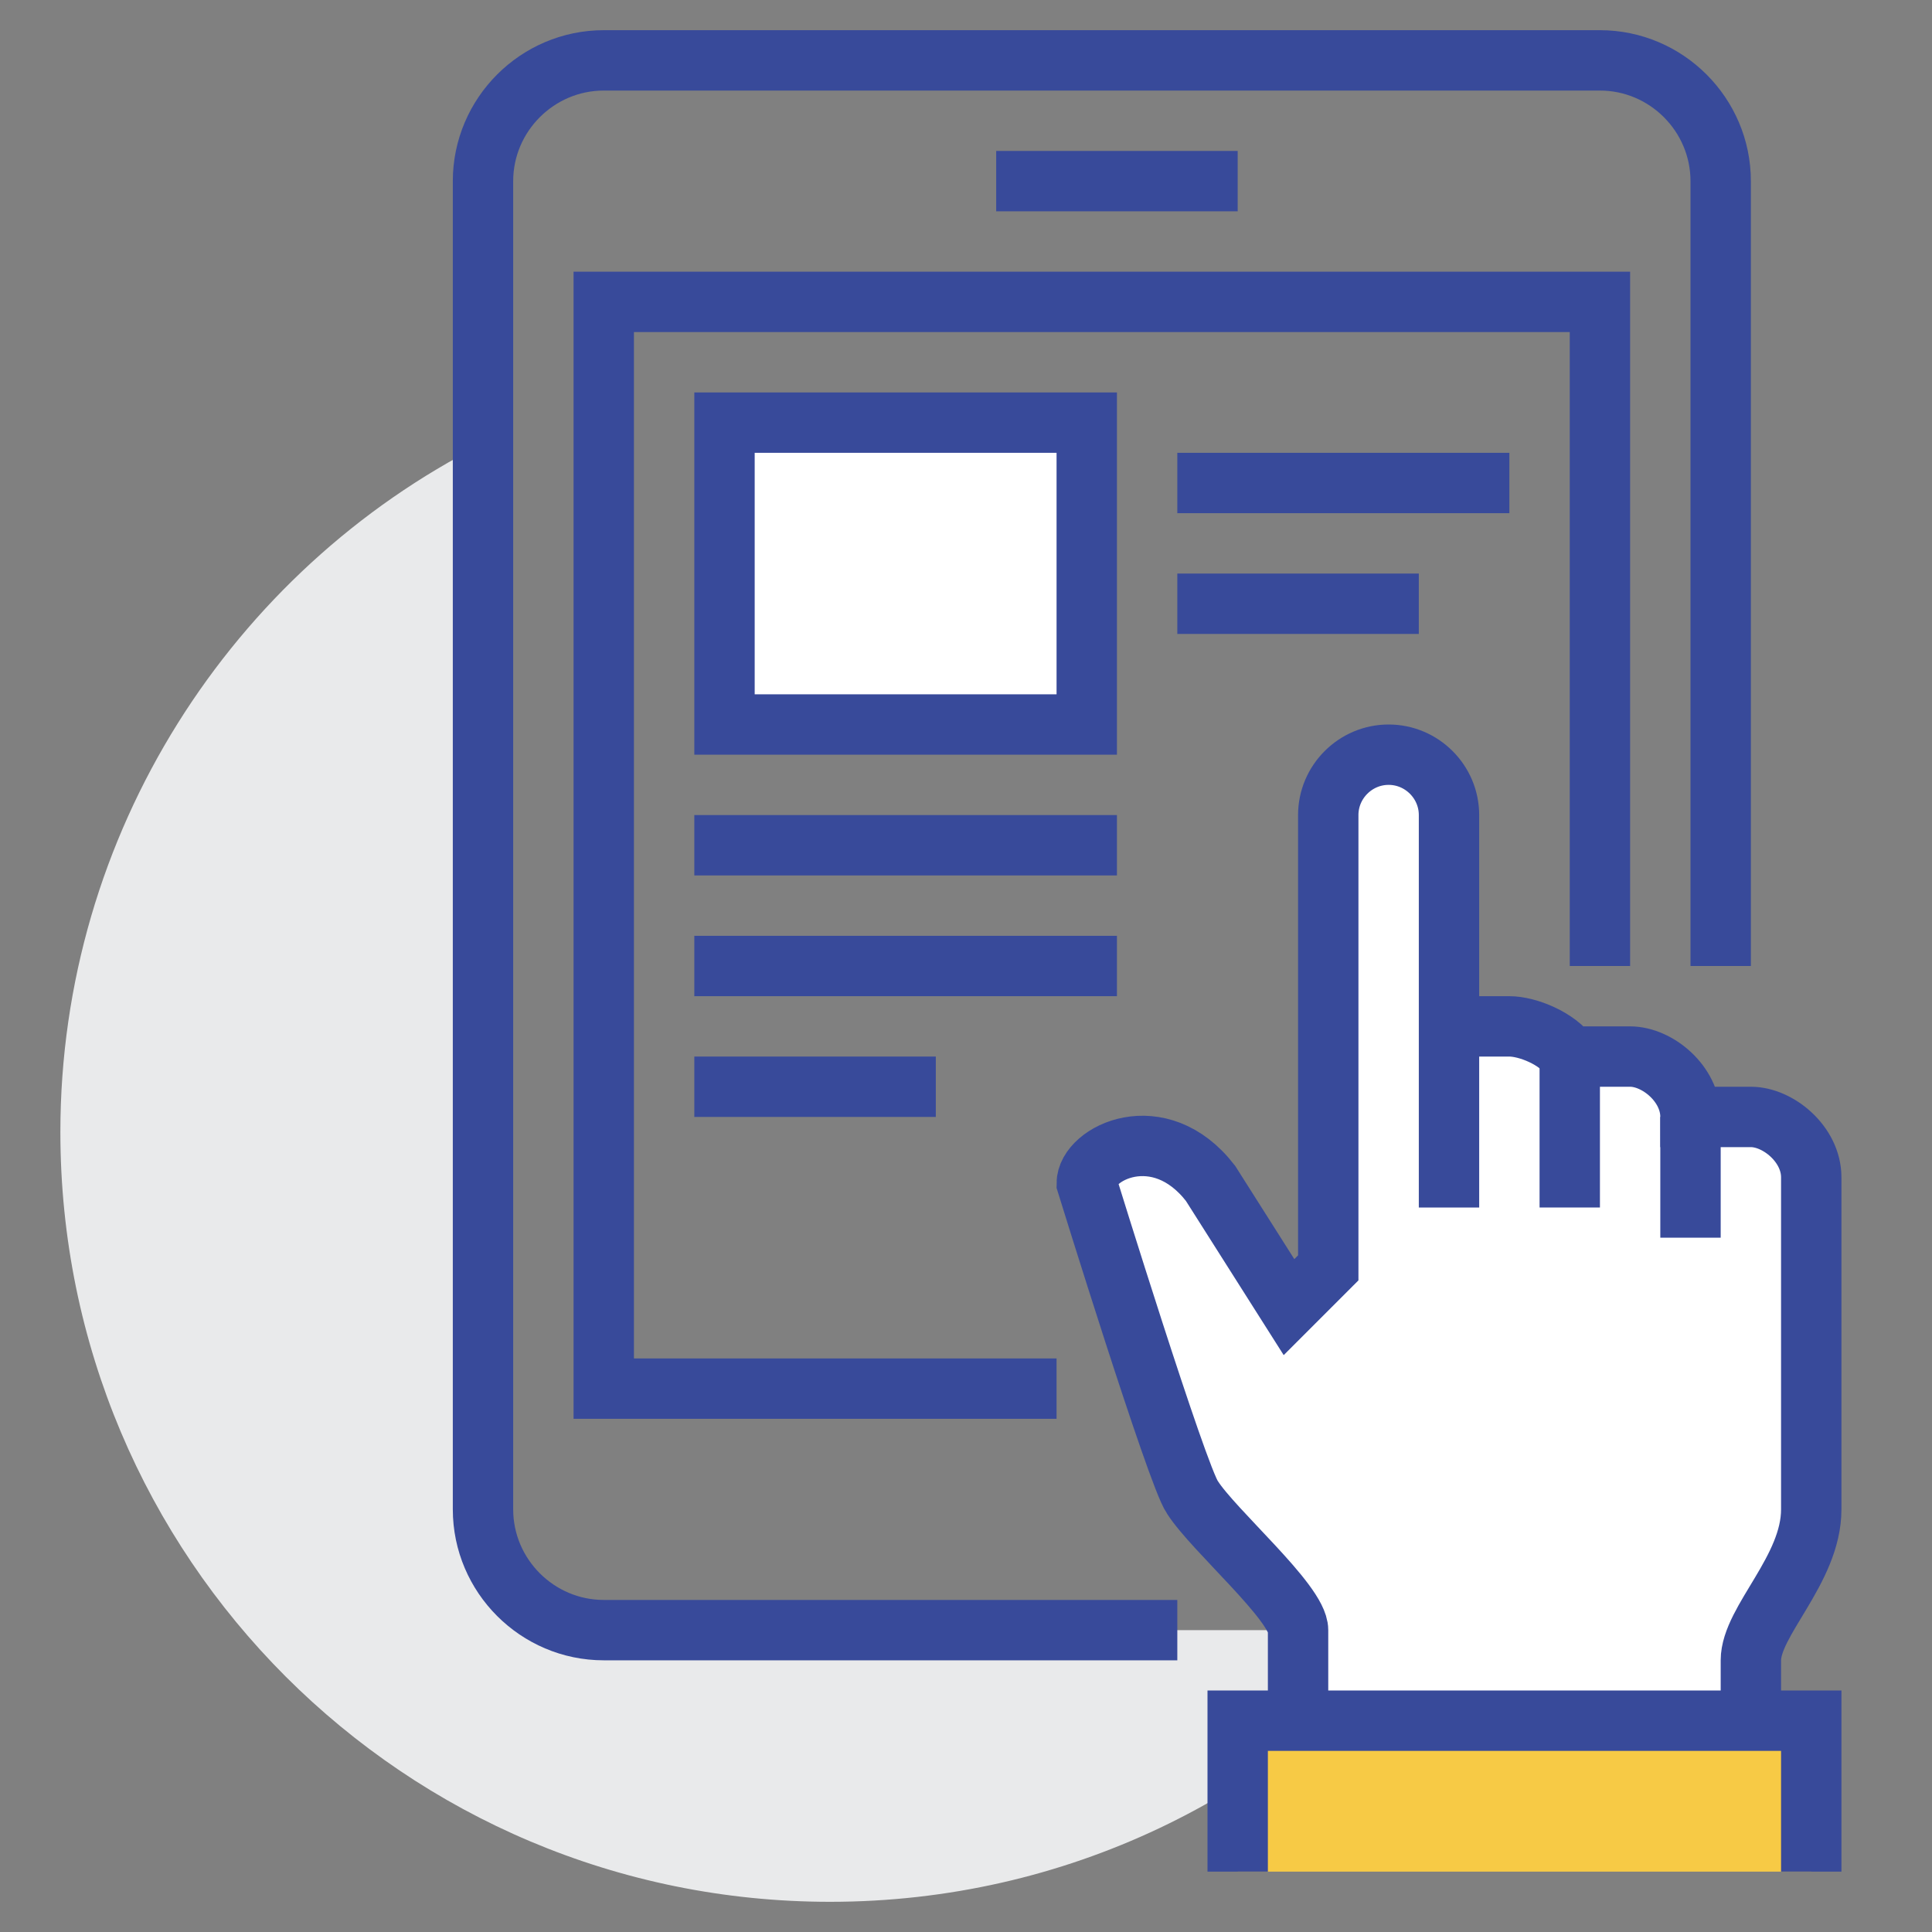 <?xml version="1.0" encoding="UTF-8"?>
<svg version="1.1" viewBox="0 0 64 64" xmlns="http://www.w3.org/2000/svg" xmlns:xlink="http://www.w3.org/1999/xlink">
    <rect x="0" y="0" width="64" height="64" fill="#808080" stroke="none"/>
    <!--Generated by IJSVG (https://github.com/iconjar/IJSVG)-->
    <path d="M20,54c-2.2,0 -4,-1.8 -4,-4v-35.3c-8.3,4.2 -14,12.9 -14,22.8c0,14.1 11.4,25.5 25.5,25.5c7.8,0 14.8,-3.5 19.4,-9h-26.9Z" fill="#E9EAEB"></path>
    <path fill="none" stroke="#384a9a" stroke-width="2" d="M39,54h-19c-2.2,0 -4,-1.8 -4,-4v-44c0,-2.2 1.8,-4 4,-4h33c2.2,0 4,1.8 4,4v26"></path>
    <path d="M35,46h-15v-36h33v22" stroke-width="2" fill="none" stroke="#384a9a"></path>
    <path fill="#FFF" d="M58,37h-2c0,-1.1 -1.1,-2 -2,-2h-2c-0.4,-0.6 -1.4,-1 -2,-1h-2v-7c0,-1.1 -0.9,-2 -2,-2c-1.1,0 -2,0.9 -2,2v15l-1.3,1.3l-2.6,-4.1c-1.6,-2.2 -4.1,-1 -4.1,0c0,0 3,9.7 3.5,10.4c0.7,1.1 3.5,3.6 3.5,4.4c0,0.8 0,4 0,4h15c0,0 0,-1.7 0,-3c0,-1.3 2,-3 2,-5v-11c0,-1.1 -1.1,-2 -2,-2Z"></path>
    <g stroke-width="2" fill="none" stroke="#384a9a">
        <path d="M43,58c0,0 0,-3.1 0,-4c0,-0.9 -2.8,-3.3 -3.5,-4.4c-0.5,-0.7 -3.5,-10.4 -3.5,-10.4c0,-1 2.4,-2.2 4.1,0l2.6,4.1l1.3,-1.3v-15c0,-1.1 0.9,-2 2,-2v0c1.1,0 2,0.9 2,2v13v-1v-5h2c0.6,0 1.6,0.4 2,1h2c0.9,0 2,0.9 2,2h2c0.9,0 2,0.9 2,2v11c0,2 -2,3.7 -2,5c0,1.3 0,3 0,3"></path>
        <path d="M52,35v5"></path>
        <path d="M56,37v4"></path>
    </g>
    <path fill="#f7ca45" d="M41,57h19v5h-19Z"></path>
    <g stroke-width="2" fill="none" stroke="#384a9a">
        <path d="M60,62v-5h-19v5"></path>
        <path d="M33,6h8"></path>
        <path fill="#FFF" d="M36,24h-12v-10h12Z"></path>
        <path d="M39,16h11"></path>
        <path d="M39,20h8"></path>
        <path d="M23,28h14"></path>
        <path d="M23,32h14"></path>
        <path d="M23,36h8"></path>
    </g>
</svg>